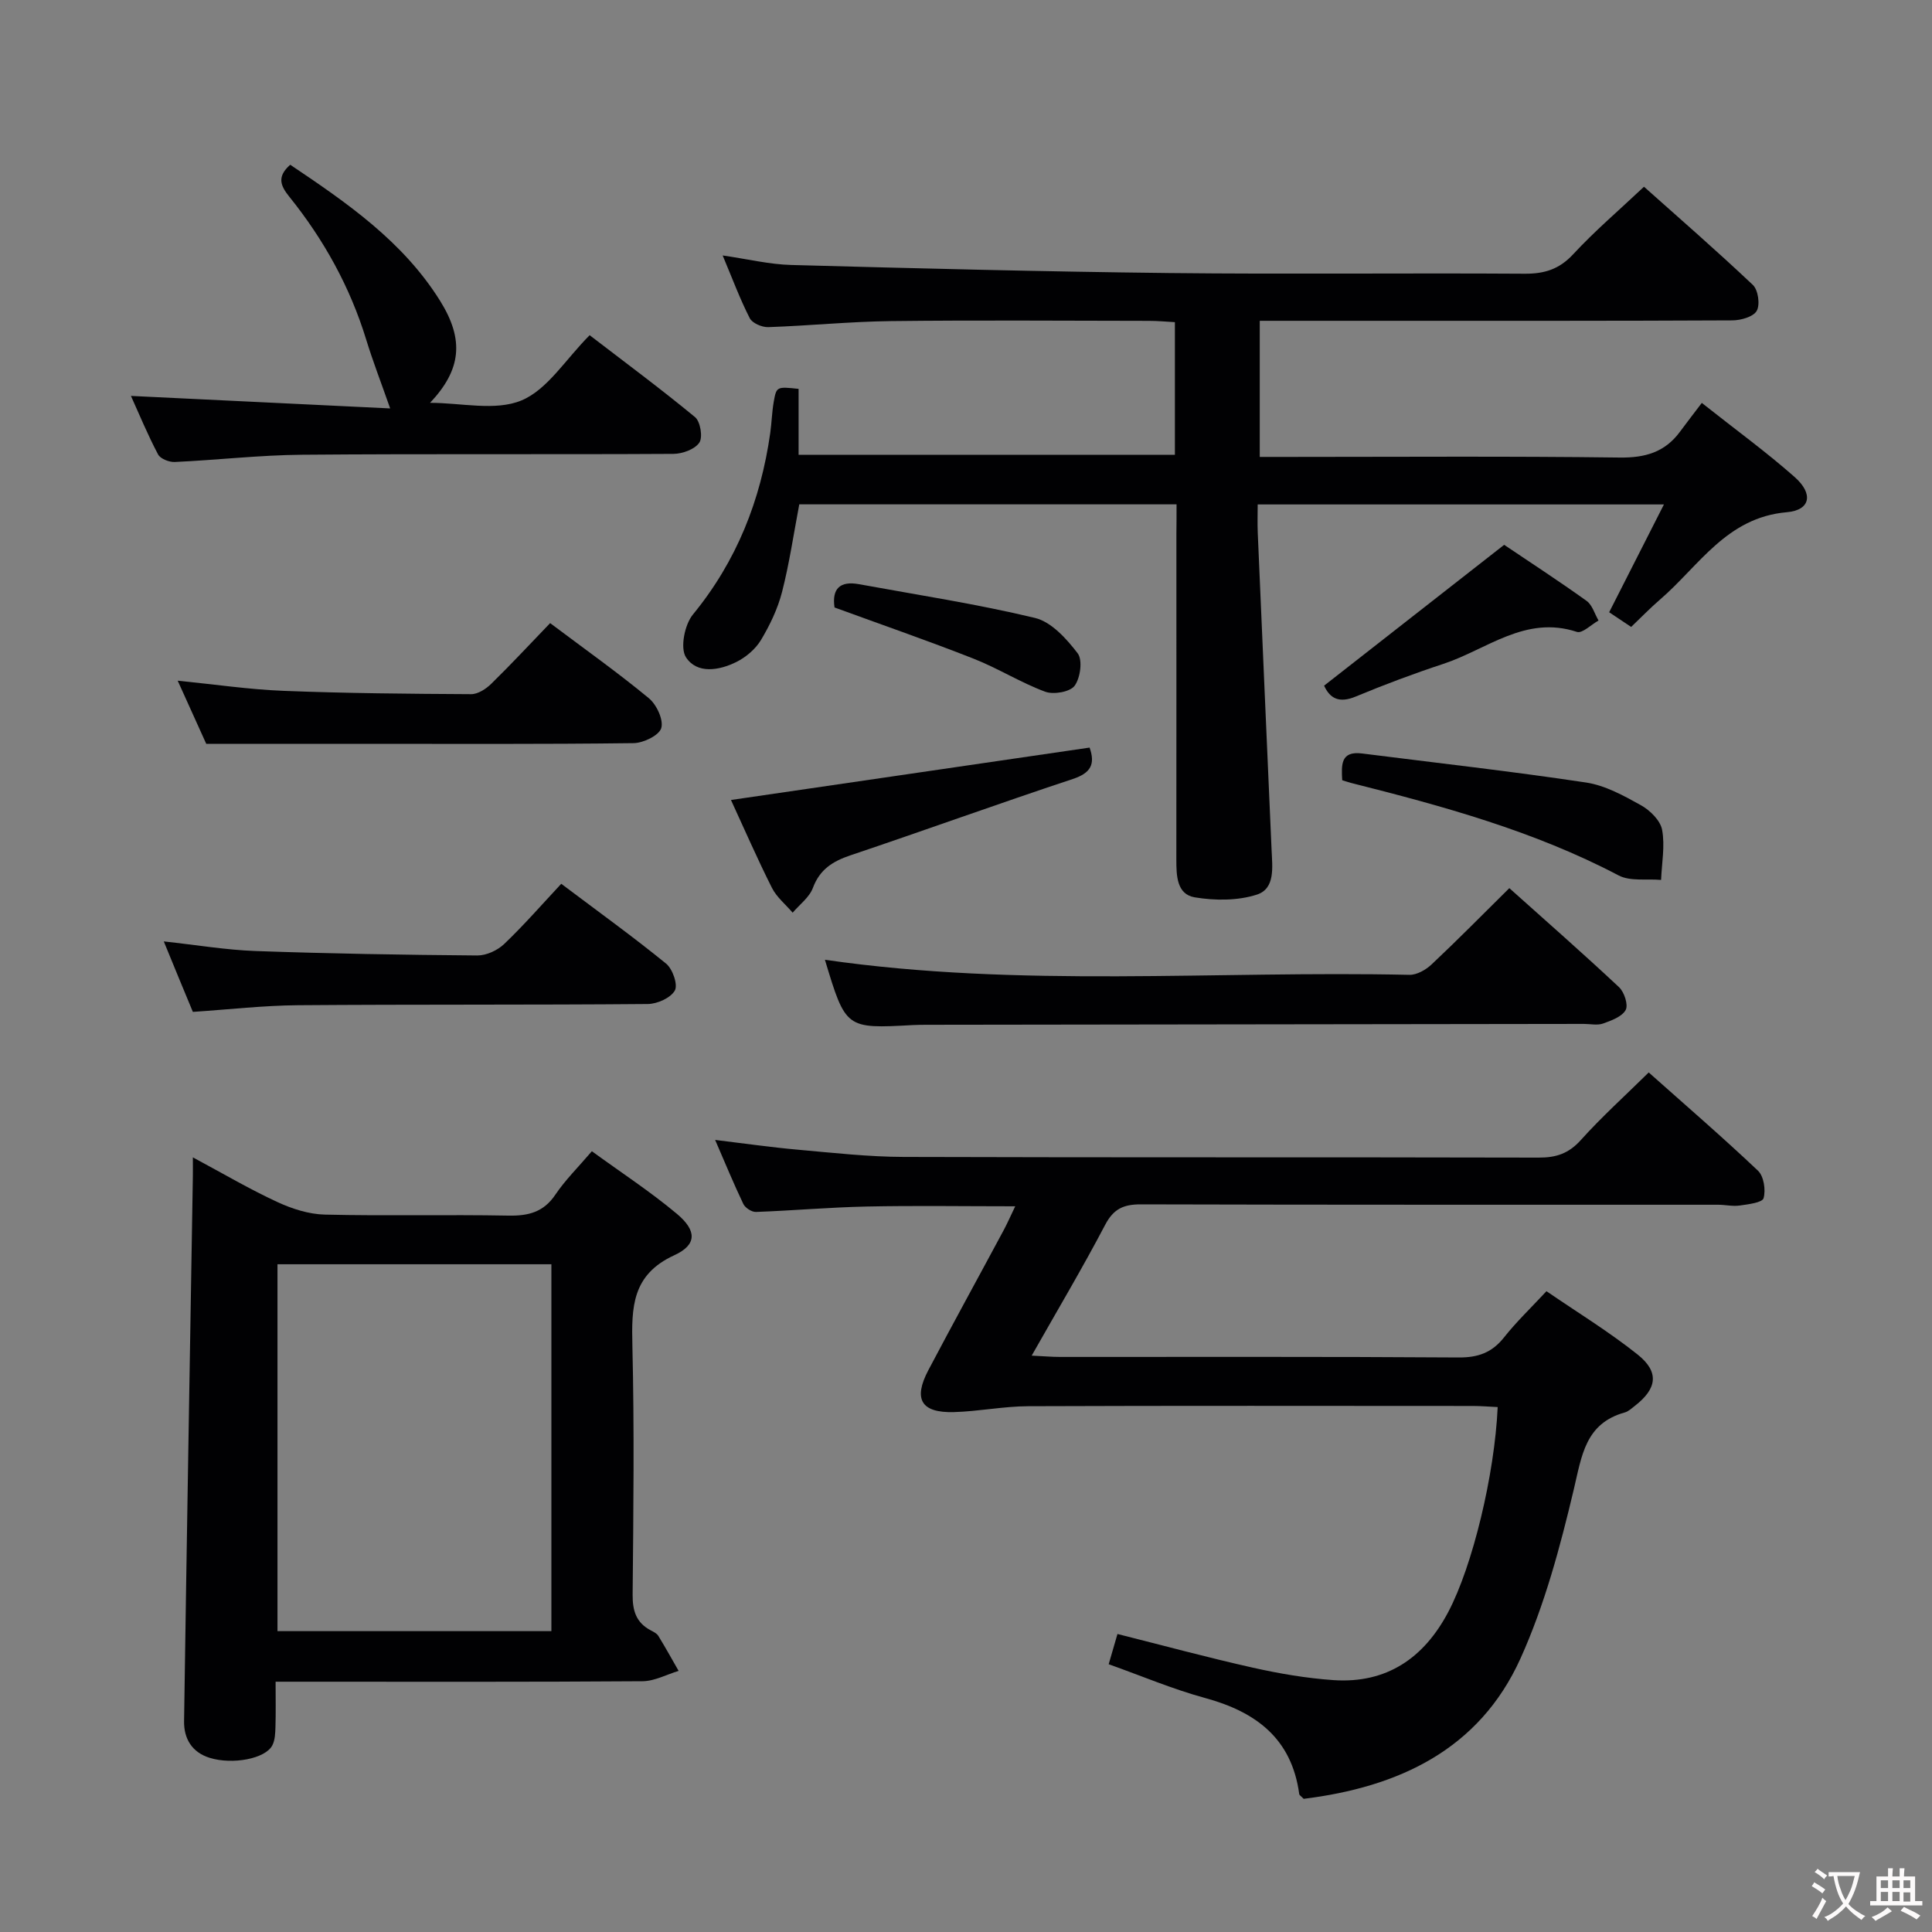 <svg enable-background="new 0 0 400 400" viewBox="0 0 400 400" xmlns="http://www.w3.org/2000/svg"><rect x="0" y="0" width="400" height="400" fill="#808080" stroke="none"/><g fill="#010103"><path d="m243.59 104.42c-26.45 0-52.21 0-78.11 0-1.17 6.16-2.05 12.22-3.56 18.12-.89 3.48-2.52 6.88-4.37 9.97-1.13 1.88-3.11 3.56-5.1 4.55-3.57 1.77-8.14 2.53-10.43-.98-1.24-1.91-.28-6.76 1.44-8.85 9.05-11.04 14.03-23.63 16.01-37.58.3-2.14.35-4.32.72-6.44.56-3.19.63-3.18 5.15-2.7v13.66h77.91c0-9.07 0-17.98 0-27.47-1.79-.1-3.55-.27-5.31-.27-17.83-.02-35.67-.16-53.49.05-8.47.1-16.93.96-25.4 1.25-1.29.04-3.3-.82-3.82-1.85-2.03-3.97-3.59-8.18-5.61-12.99 5.15.74 9.66 1.85 14.18 1.97 26.11.71 52.23 1.38 78.35 1.67 24.49.27 49-.02 73.49.14 4.12.03 7.19-.92 10.08-4.04 4.4-4.76 9.37-8.99 14.65-13.97 7.14 6.37 14.99 13.19 22.54 20.33 1.1 1.04 1.53 4.08.8 5.37-.71 1.24-3.3 1.97-5.07 1.97-24.33.12-48.66.09-72.99.09-8.14 0-16.28 0-24.83 0v28.18h6.02c22.83 0 45.67-.17 68.49.13 5.31.07 9.38-1.11 12.51-5.37 1.38-1.88 2.81-3.71 4.5-5.94 7.13 5.64 13.43 10.22 19.24 15.36 3.9 3.45 3.28 6.85-1.65 7.27-12.49 1.09-18.17 11.14-26.25 18.09-2.01 1.73-3.86 3.65-5.97 5.66-1.62-1.08-3.08-2.06-4.55-3.04 3.75-7.37 7.39-14.54 11.34-22.32-28.41 0-55.82 0-84.11 0 0 1.94-.07 3.86.01 5.78.94 21.93 1.91 43.86 2.87 65.79.15 3.52.79 7.97-3.05 9.21-3.97 1.28-8.69 1.26-12.88.56-3.71-.63-3.79-4.5-3.79-7.79.02-22.5.01-45 .01-67.49.03-1.95.03-3.89.03-6.08z"/><path d="m320.18 267.33c6.42 4.4 12.94 8.38 18.87 13.11 4.54 3.62 4.03 7.06-.57 10.63-.66.51-1.32 1.15-2.08 1.36-8.19 2.28-8.9 8.92-10.56 15.92-2.82 11.89-6.03 23.93-11.04 35.02-8.57 18.96-25.33 26.64-44.89 29.06-.5-.53-.89-.74-.92-1-1.56-11.51-8.97-17.02-19.53-19.89-6.68-1.82-13.11-4.56-19.92-6.98.64-2.18 1.18-4.06 1.82-6.26 9.46 2.38 18.69 4.88 28.01 6.97 5.49 1.23 11.1 2.19 16.7 2.58 11.01.75 18.74-4.56 23.78-14.11 5.02-9.51 9.59-28.35 10.23-42.42-1.72-.08-3.45-.23-5.19-.23-30.66-.01-61.33-.07-91.99.05-5.13.02-10.25 1.07-15.38 1.22-6.8.19-8.5-2.65-5.31-8.69 5.12-9.71 10.41-19.32 15.6-28.99.76-1.42 1.41-2.91 2.38-4.93-10.66 0-20.73-.16-30.79.05-7.63.16-15.26.84-22.89 1.12-.87.03-2.22-.84-2.61-1.65-2-4.18-3.76-8.47-5.84-13.26 6.14.74 11.66 1.54 17.21 2.03 7.28.65 14.57 1.47 21.86 1.49 43.83.14 87.66.03 131.48.14 3.6.01 6.19-.86 8.68-3.63 4.31-4.8 9.14-9.15 14.06-14 7.62 6.78 15.28 13.39 22.62 20.34 1.21 1.14 1.64 3.99 1.16 5.69-.26.92-3.17 1.27-4.94 1.52-1.45.21-2.98-.16-4.47-.16-39.83-.01-79.66.03-119.49-.08-3.58-.01-5.67.9-7.42 4.24-4.69 8.94-9.86 17.63-15.21 27.08 2.42.11 4.15.27 5.89.27 27.5.01 54.99-.08 82.49.11 4.04.03 6.91-1 9.41-4.15 2.57-3.25 5.58-6.12 8.79-9.57z"/><path d="m39.93 239.62c6.36 3.41 11.79 6.61 17.48 9.24 3.04 1.41 6.52 2.53 9.83 2.61 12.66.3 25.33-.03 37.99.21 4.15.08 7.31-.7 9.76-4.35 2.03-3.01 4.66-5.6 7.55-8.98 5.97 4.35 12.07 8.33 17.6 12.96 4.13 3.46 4.2 6.4-.53 8.57-8.79 4.03-8.87 10.78-8.68 18.76.41 17.15.21 34.33.05 51.49-.03 3.34.71 5.8 3.72 7.4.58.31 1.28.64 1.6 1.16 1.46 2.38 2.81 4.82 4.2 7.25-2.5.75-4.99 2.13-7.49 2.14-23.33.17-46.66.1-69.99.1-1.79 0-3.58 0-5.96 0 0 3.45.06 6.4-.03 9.35-.04 1.29-.08 2.73-.65 3.83-1.43 2.77-8.23 4.05-12.97 2.58-3.7-1.14-5.36-4.02-5.3-7.59.55-37.62 1.2-75.23 1.82-112.84.02-.99 0-1.99 0-3.89zm17.52 22.13v75.96h56.71c0-25.5 0-50.7 0-75.96-19.19 0-37.95 0-56.71 0z"/><path d="m27.11 81.97c18.08.87 36.03 1.74 53.67 2.59-1.88-5.37-3.58-9.74-4.95-14.21-3.35-10.94-8.79-20.75-15.93-29.62-1.82-2.26-2.63-4.14.19-6.62 11.67 7.84 23.3 15.82 31 28.13 5.09 8.13 4.4 14.32-2.05 21.16 6.46 0 13.51 1.75 18.91-.49 5.38-2.23 9.1-8.46 14.13-13.51 7.29 5.6 14.71 11.09 21.82 16.96 1.11.92 1.64 4.17.89 5.28-.94 1.39-3.5 2.32-5.37 2.33-25.63.15-51.27-.04-76.9.18-8.78.07-17.56 1.1-26.35 1.5-1.16.05-2.98-.67-3.45-1.58-2.15-4.07-3.91-8.34-5.61-12.1z"/><path d="m170.79 198.71c40.47 5.85 80.8 2.23 121.01 3.12 1.54.03 3.42-1.04 4.61-2.17 5.33-5.01 10.47-10.23 16.08-15.78 7.54 6.75 15.24 13.5 22.71 20.5 1.09 1.02 1.95 3.66 1.38 4.72-.75 1.39-2.95 2.19-4.68 2.81-1.18.42-2.64.08-3.97.08-45.31.06-90.62.11-135.94.18-1 0-2 .01-3 .06-13.89.76-13.89.76-18.2-13.52z"/><path d="m33.91 194.91c6.83.74 12.9 1.77 19 1.99 15.29.54 30.6.8 45.91.92 1.88.01 4.18-1.05 5.57-2.38 4.08-3.89 7.79-8.16 11.81-12.46 7.76 5.84 14.9 10.98 21.71 16.53 1.35 1.1 2.48 4.36 1.81 5.56-.86 1.54-3.64 2.78-5.6 2.8-24.15.21-48.31.06-72.46.25-7.12.06-14.23.88-21.73 1.38-1.87-4.48-3.81-9.2-6.02-14.59z"/><path d="m113.9 129.01c7.27 5.46 14.05 10.27 20.44 15.55 1.6 1.32 3.07 4.48 2.57 6.18-.45 1.52-3.71 3.1-5.75 3.12-18.97.24-37.94.14-56.91.14-10.11 0-20.22 0-31.55 0-1.41-3.11-3.55-7.84-5.91-13.07 7.73.77 14.79 1.82 21.87 2.1 12.95.51 25.92.62 38.88.69 1.4.01 3.08-1.08 4.16-2.14 4.03-3.94 7.88-8.08 12.2-12.57z"/><path d="m225.59 154.78c1.21 3.44.26 5.26-3.47 6.5-15.4 5.1-30.65 10.63-46.03 15.8-3.68 1.24-6.35 2.9-7.79 6.75-.73 1.96-2.75 3.44-4.19 5.13-1.45-1.7-3.31-3.2-4.29-5.14-3.04-6.04-5.74-12.25-8.48-18.19 24.98-3.64 49.61-7.25 74.25-10.85z"/><path d="m277.89 161.54c-.17-3.18-.36-6.11 4.12-5.54 15.46 1.96 30.94 3.69 46.35 6.01 3.95.59 7.8 2.71 11.37 4.7 1.89 1.05 4.03 3.16 4.39 5.09.62 3.33-.07 6.9-.21 10.38-2.96-.27-6.38.34-8.81-.94-17.51-9.2-36.37-14.35-55.37-19.14-.62-.17-1.22-.37-1.84-.56z"/><path d="m311.42 112.8c5.3 3.57 11.28 7.46 17.07 11.61 1.18.85 1.66 2.68 2.47 4.06-1.51.84-3.36 2.72-4.47 2.36-10.68-3.53-18.67 3.66-27.67 6.62-6.13 2.02-12.19 4.29-18.15 6.77-3.39 1.41-5.31.41-6.53-2.26 12.38-9.68 24.63-19.26 37.28-29.16z"/><path d="m172.78 125.77c-.58-3.93 1.17-5.53 5.06-4.82 12.17 2.23 24.44 4.1 36.45 6.99 3.39.82 6.53 4.31 8.83 7.32 1.06 1.39.56 5.1-.63 6.72-.94 1.28-4.36 1.88-6.1 1.23-5.09-1.89-9.78-4.86-14.85-6.85-9.37-3.69-18.89-6.98-28.76-10.59z"/></g><path d="m377.9 391.2c-.2.3-.4.5-.6.8-.7-.6-1.4-1-2.2-1.5.2-.3.4-.5.5-.8.6.4 1.4.8 2.3 1.5zm-1.8 6.1c-.2-.2-.5-.4-.9-.6.4-.6.8-1.2 1.2-1.9s.7-1.3.9-1.9c.3.3.5.5.8.7-.7 1.3-1.4 2.6-2 3.7zm2.2-9c-.3.3-.5.5-.6.8-.6-.6-1.3-1.1-2-1.5.3-.3.5-.5.6-.7.6.5 1.3.9 2 1.4zm.3.2v-.9h2 4.5c-.3 1.3-.6 2.5-1 3.6s-.9 2.1-1.4 3c.4.5 1 1 1.6 1.4s1.2.8 1.9 1.1c-.3.2-.5.4-.8.8-.4-.3-1-.7-1.6-1.2s-1.2-1.1-1.6-1.6c-.5.6-1.1 1.1-1.7 1.6s-1.4.9-2.1 1.4c-.1-.3-.3-.5-.7-.8.6-.2 1.2-.5 1.9-1s1.4-1.1 2-1.8c-.5-.8-.9-1.6-1.2-2.5s-.6-2-.8-3.2c-.4.1-.7.1-1 .1zm2.5 2.7c.3 1 .7 1.7 1 2.2.3-.5.6-1.1 1-2s.6-1.9.9-3h-3.2-.4c.1.9.3 1.8.7 2.8z" fill="#fcfafa"/><path d="m396.5 388.5v1.5 3.6h1.5v.9c-.4 0-1 0-1.7 0h-7.9c-.5 0-.9 0-1.2 0v-.9h1.3v-3.5c0-.7 0-1.2 0-1.6h2.4c0-.8 0-1.4 0-1.7h1c0 .3-.1.8-.1 1.7h1.5c0-.8 0-1.4 0-1.7h1c0 .3-.1.9-.1 1.7zm-8.2 9.2c-.2-.3-.5-.5-.8-.8.8-.3 1.4-.6 1.9-.9s1-.7 1.4-1.1c.3.3.6.5.9.8-1.6 1-2.8 1.6-3.4 2zm2.6-6.8v-1.6h-1.5v1.6zm0 2.7v-1.9h-1.5v1.9zm2.4-2.7v-1.6h-1.5v1.6zm0 2.7v-1.9h-1.5v1.9zm.2 2 .7-.8c.4.2.9.5 1.6.8s1.3.7 1.8 1c-.3.3-.5.5-.8.8-.4-.3-1.5-1-3.3-1.8zm2-4.7v-1.6h-1.4v1.6zm0 2.8v-1.9h-1.4v1.9z" fill="#fcfafa"/></svg>